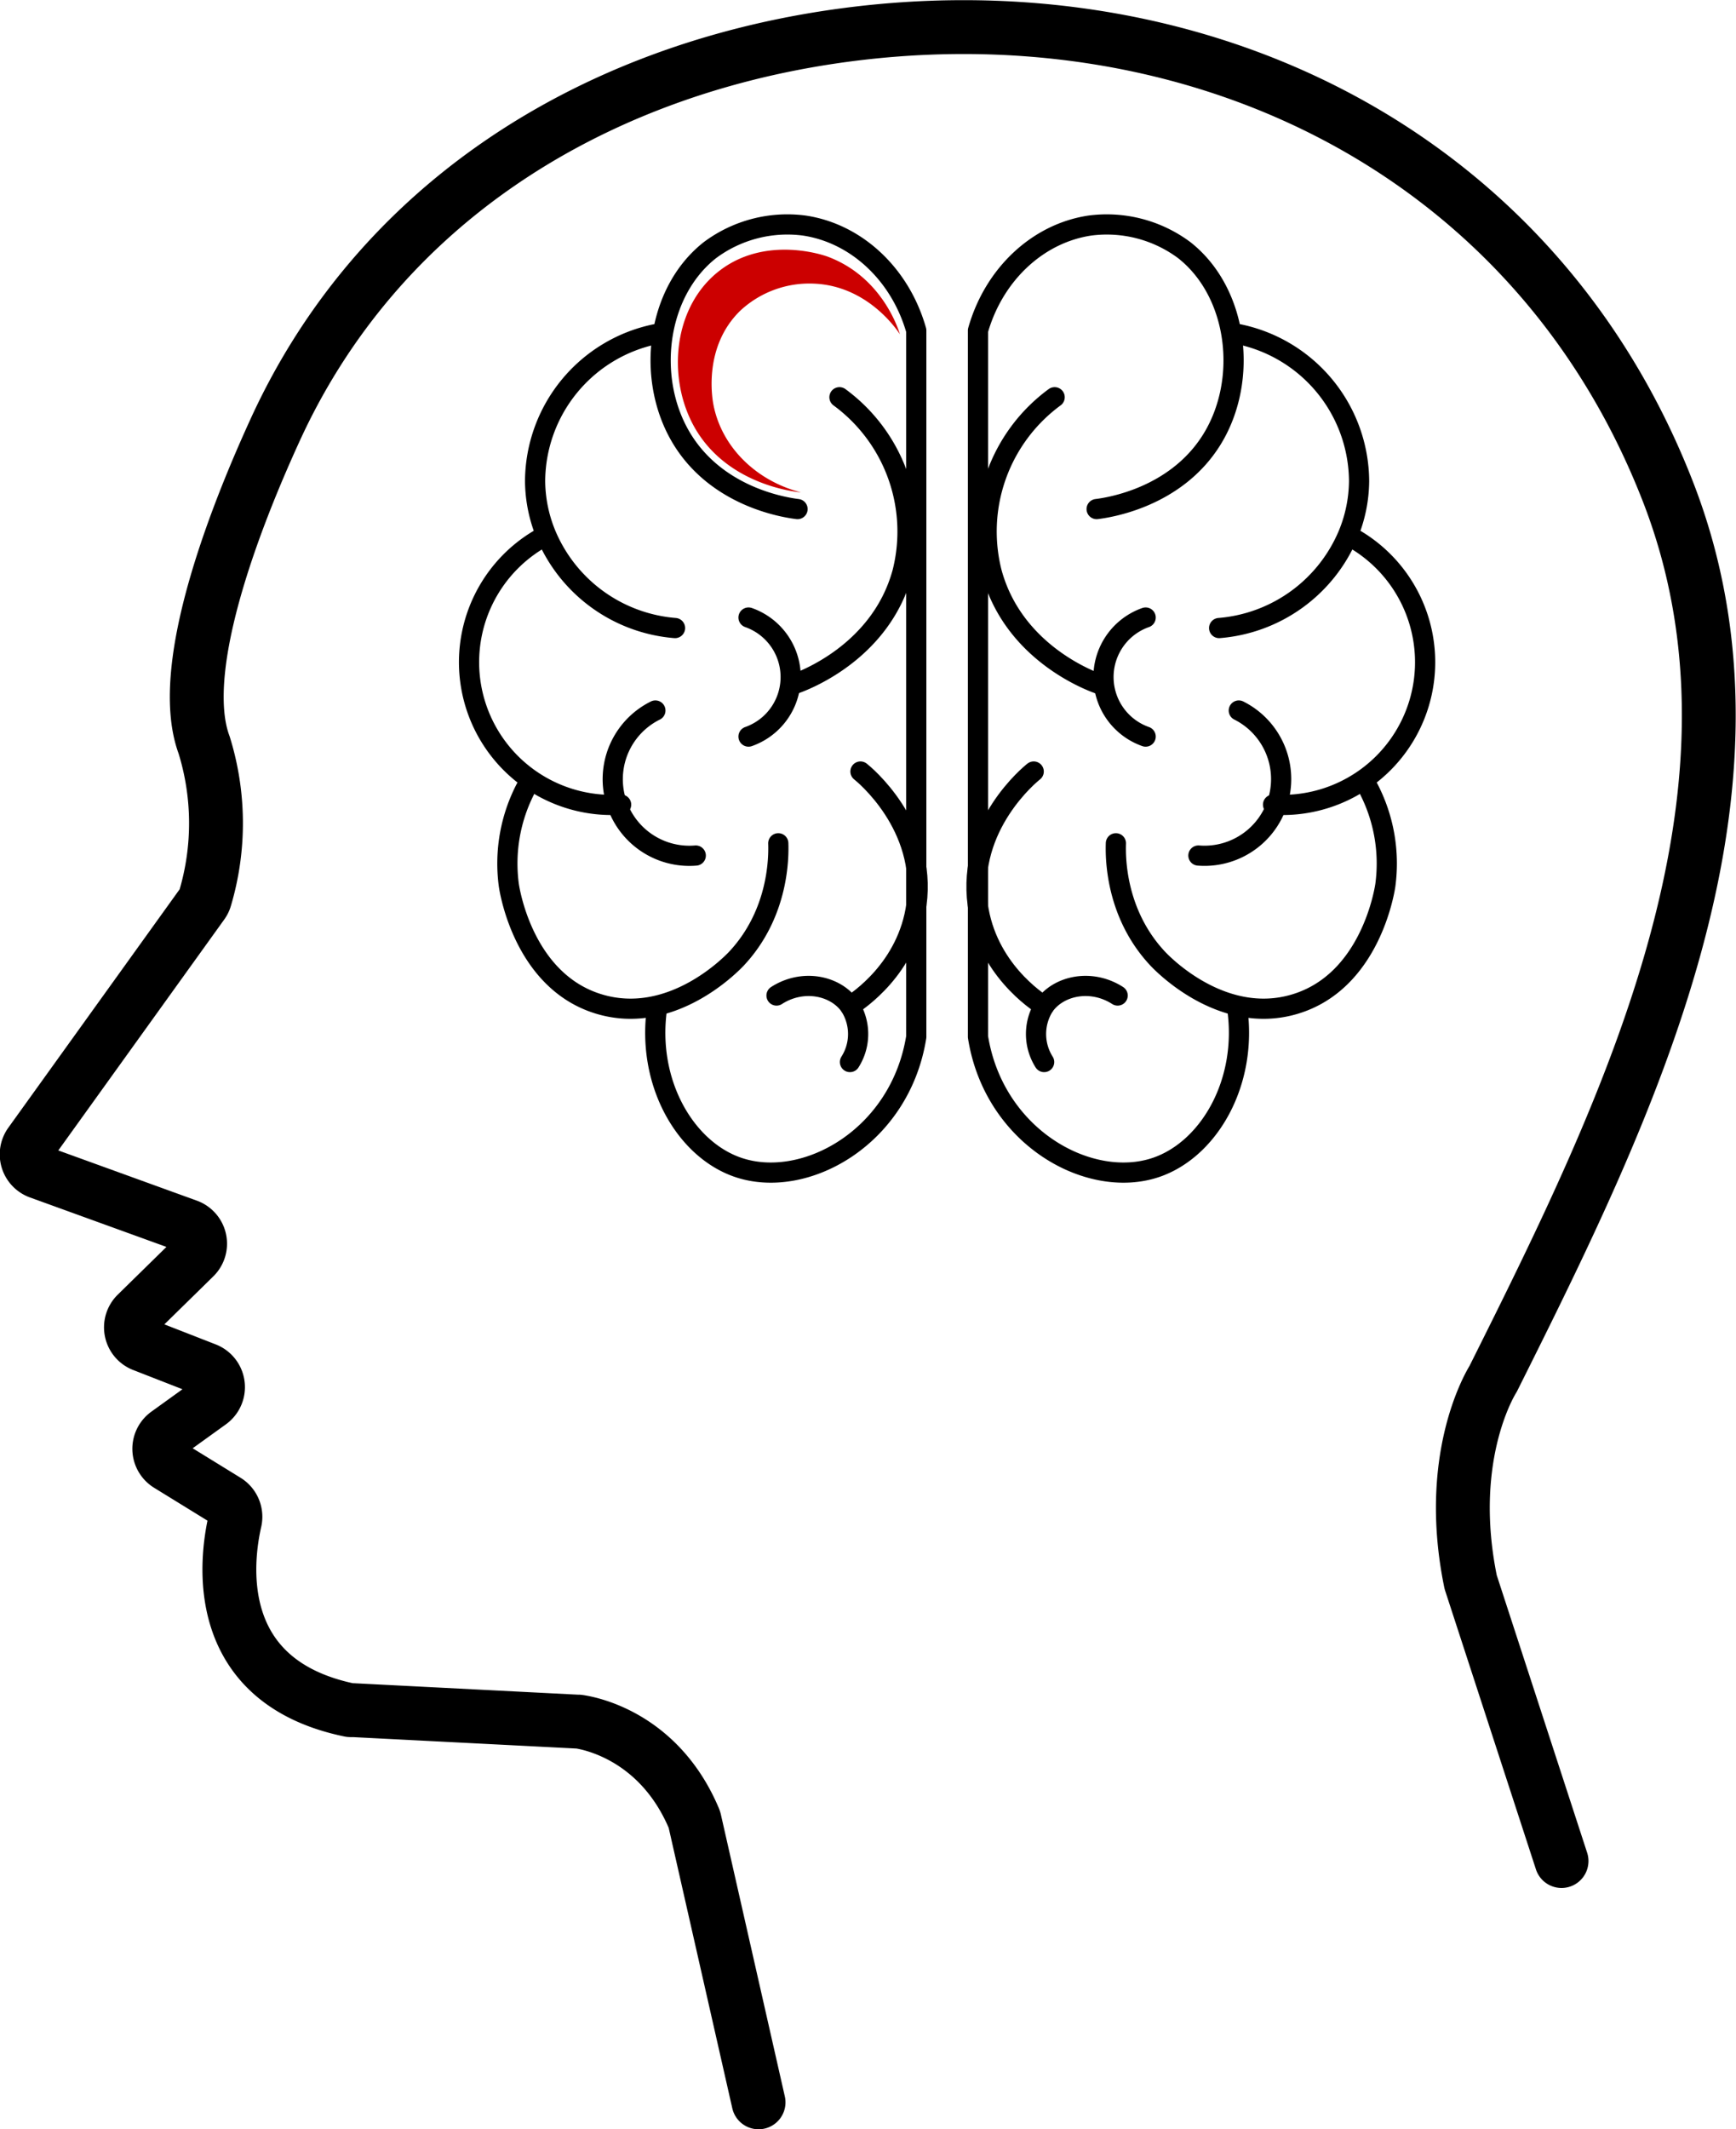 <svg xmlns="http://www.w3.org/2000/svg" viewBox="0 0 257.92 316.25"><defs><style>.cls-1,.cls-2{fill:none;stroke:#000;stroke-linecap:round;stroke-linejoin:round;}.cls-1{stroke-width:8px;}.cls-2{stroke-width:3px;}.cls-3{fill:#c00;}</style></defs><g id="Layer_2" data-name="Layer 2"><g id="Layer_1-2" data-name="Layer 1"><path class="cls-1" d="M112.7,312.25l-9.47-41.74a2.24,2.24,0,0,0-.16-.5c-5.31-12.45-15.93-14.15-17.14-14.31h-.21L52.44,254A2.32,2.32,0,0,1,52,254c-20.72-4.27-18.45-22.18-17.09-28.11a2.81,2.81,0,0,0-1.27-3L25,217.57a2.8,2.8,0,0,1-.17-4.66l6.4-4.61a2.81,2.81,0,0,0-.62-4.89l-9.33-3.64a2.8,2.8,0,0,1-1-4.61l8.61-8.44a2.8,2.8,0,0,0-1-4.63l-22.08-8a2.8,2.8,0,0,1-1.32-4.27l25.56-35.56a2.7,2.7,0,0,0,.42-.85,39.15,39.15,0,0,0-.14-22.75c-4.46-12,5.79-36.42,10.56-46.83,15.31-33.42,46.5-52.87,82.26-58.29,53-8,104.5,15.85,124.62,67.39,17.4,44.56-5.91,91.81-25.85,131.7a2.12,2.12,0,0,1-.11.21c-.66,1.08-7,12-3.34,30a2,2,0,0,0,.09.33L232,276.41"/><path class="cls-2" d="M162.93,75.61c1.53-.19,11.75-1.59,17.16-10.4s3.86-21.78-4.16-28.07a19.28,19.28,0,0,0-14-3.64c-7.73,1.15-14.26,7.23-16.63,15.59V154c2.38,14.95,16.6,22.78,26.51,19.37,7.83-2.7,13.59-12.62,12-23.66"/><path class="cls-2" d="M181.13,93.28a22.77,22.77,0,0,0,19.15-13.84,21.17,21.17,0,0,0,1.64-8,22.42,22.42,0,0,0-17.87-21.8"/><path class="cls-2" d="M201.14,80a21.2,21.2,0,0,1-12,39.51"/><path class="cls-2" d="M203.22,116.93a24.16,24.16,0,0,1,2.6,14.56c-.16,1.06-2.35,14.39-13.52,17.67-10.67,3.14-19.45-5.88-20.27-6.75-6.41-6.81-6.3-15.31-6.24-17.16"/><path class="cls-2" d="M184.05,105.53a11.39,11.39,0,0,1-6,21.54"/><path class="cls-2" d="M156.69,59a24.73,24.73,0,0,0-9.35,26c3.29,12.18,15.18,16.33,16.11,16.64"/><path class="cls-2" d="M170.21,91.72a9.37,9.37,0,0,0,0,17.68"/><path class="cls-2" d="M153.58,114.59c-.42.32-9.92,8-8.32,19.76,1.29,9.5,8.79,14.39,9.87,15.07"/><path class="cls-2" d="M166.05,147.86c-3.88-2.5-8.75-1.53-10.92,1.56a7.78,7.78,0,0,0,0,8.32"/><path class="cls-2" d="M118.49,75.61c-1.54-.19-11.76-1.59-17.16-10.4s-3.86-21.78,4.16-28.07a19.25,19.25,0,0,1,14-3.64c7.73,1.15,14.27,7.23,16.64,15.59V154c-2.38,14.95-16.6,22.78-26.51,19.37-7.84-2.7-13.59-12.62-12-23.66"/><path class="cls-2" d="M100.29,93.28A22.77,22.77,0,0,1,81.14,79.44a21.17,21.17,0,0,1-1.64-8,22.42,22.42,0,0,1,17.87-21.8"/><path class="cls-2" d="M80.28,80a21.2,21.2,0,0,0,12,39.51"/><path class="cls-2" d="M78.2,116.93a24.16,24.16,0,0,0-2.6,14.56c.16,1.06,2.34,14.39,13.51,17.67,10.68,3.14,19.45-5.88,20.28-6.75,6.4-6.81,6.3-15.31,6.24-17.16"/><path class="cls-2" d="M97.37,105.53a11.38,11.38,0,0,0,6,21.54"/><path class="cls-2" d="M124.72,59a24.74,24.74,0,0,1,9.36,26C130.79,97.14,118.9,101.29,118,101.6"/><path class="cls-2" d="M111.21,91.72a9.37,9.37,0,0,1,0,17.68"/><path class="cls-2" d="M127.84,114.59c.41.32,9.92,8,8.32,19.76-1.29,9.5-8.79,14.39-9.88,15.07"/><path class="cls-2" d="M115.37,147.86c3.88-2.5,8.74-1.53,10.91,1.56a7.74,7.74,0,0,1,0,8.32"/><path class="cls-3" d="M119,73.13c-.89-.08-11.23-1.14-16-10-3.92-7.3-2.93-17.76,4-23s15.58-2.16,16-2c8,3,10.44,10.65,10.7,11.52-.45-.69-4.79-7.16-12.7-7.52a15.08,15.08,0,0,0-11,4c-5.58,5.41-4.16,13.19-4,14C107.21,66.36,112.3,71.41,119,73.13Z"/></g></g></svg>